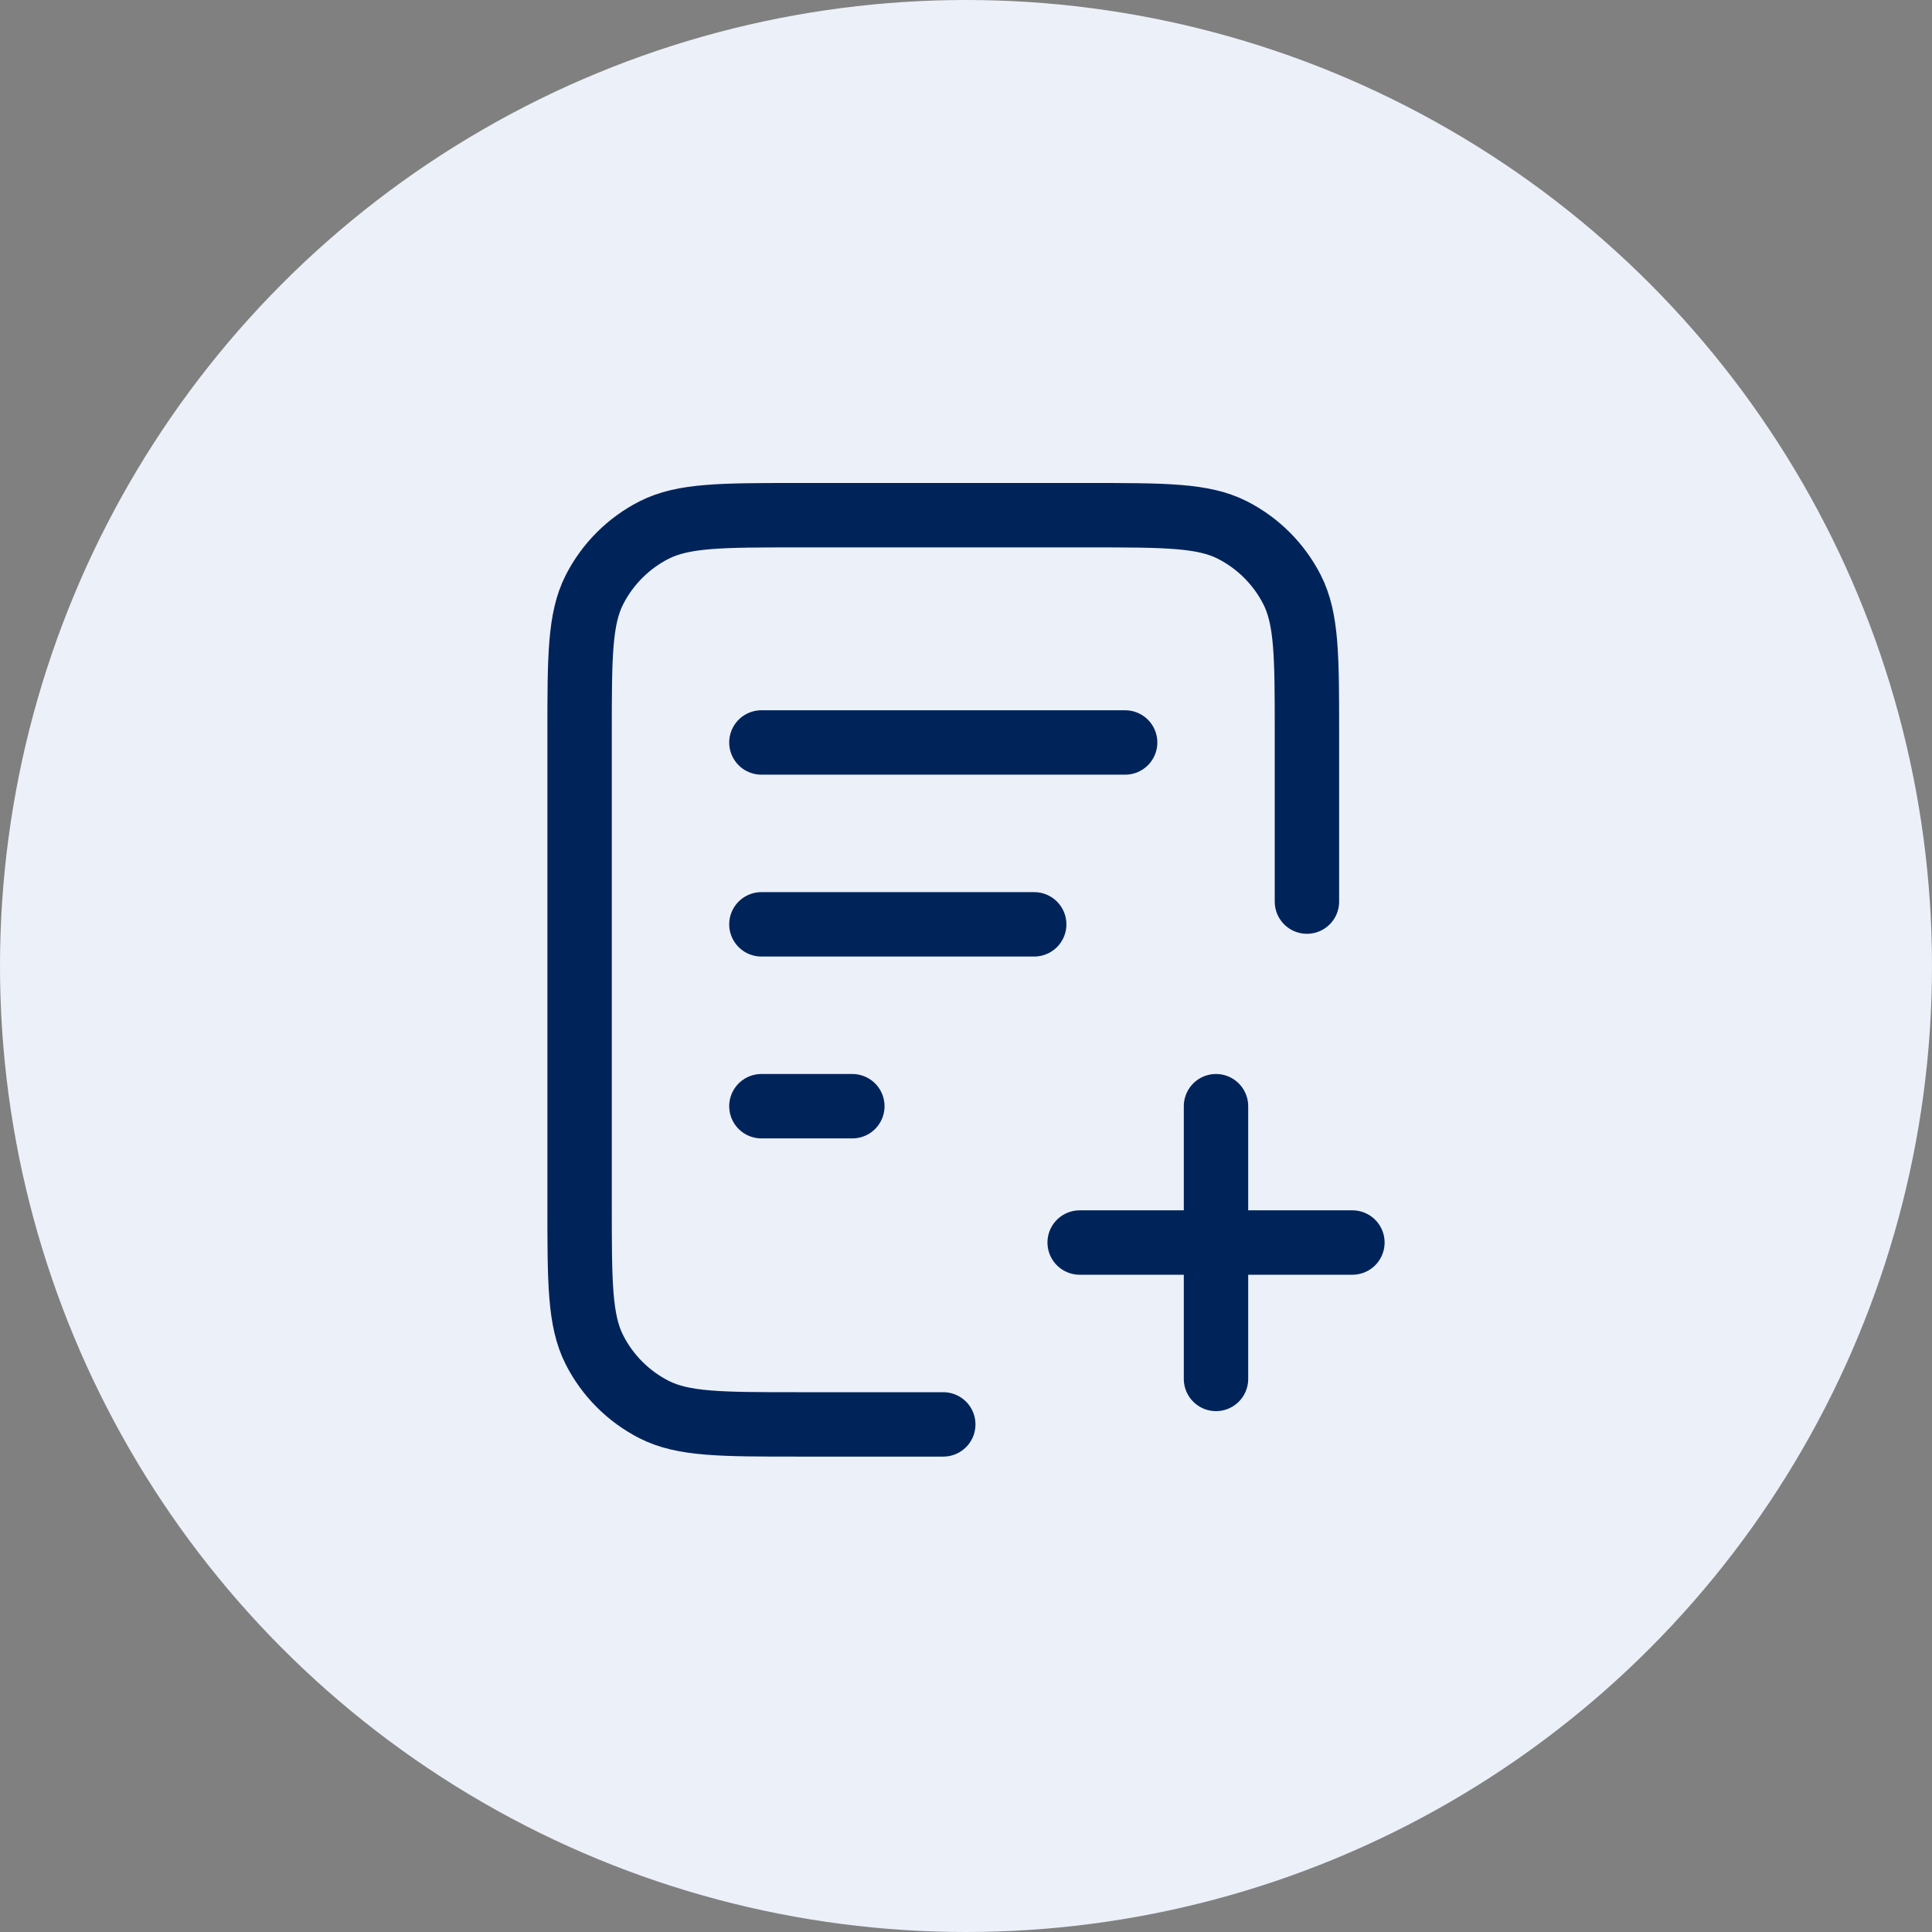 <svg width="30" height="30" viewBox="0 0 30 30" fill="none" xmlns="http://www.w3.org/2000/svg">
    <rect x="0" y="0" width="30" height="30" fill="#808080" stroke="none"/>
    <circle cx="15" cy="15" r="15" fill="#ECF0F9"/>
    <path d="M20.294 14V11.388C20.294 10.202 20.294 9.609 20.063 9.156C19.86 8.758 19.536 8.434 19.138 8.231C18.685 8 18.092 8 16.906 8H12.388C11.202 8 10.609 8 10.156 8.231C9.758 8.434 9.434 8.758 9.231 9.156C9 9.609 9 10.202 9 11.388V18.729C9 19.915 9 20.508 9.231 20.961C9.434 21.36 9.758 21.684 10.156 21.887C10.609 22.118 11.202 22.118 12.388 22.118H14.647M16.059 14.353H11.823M13.235 17.177H11.823M17.471 11.529H11.823M18.882 21.412V17.177M16.765 19.294H21" stroke="#00245A" stroke-linecap="round" stroke-linejoin="round"/>
</svg>
